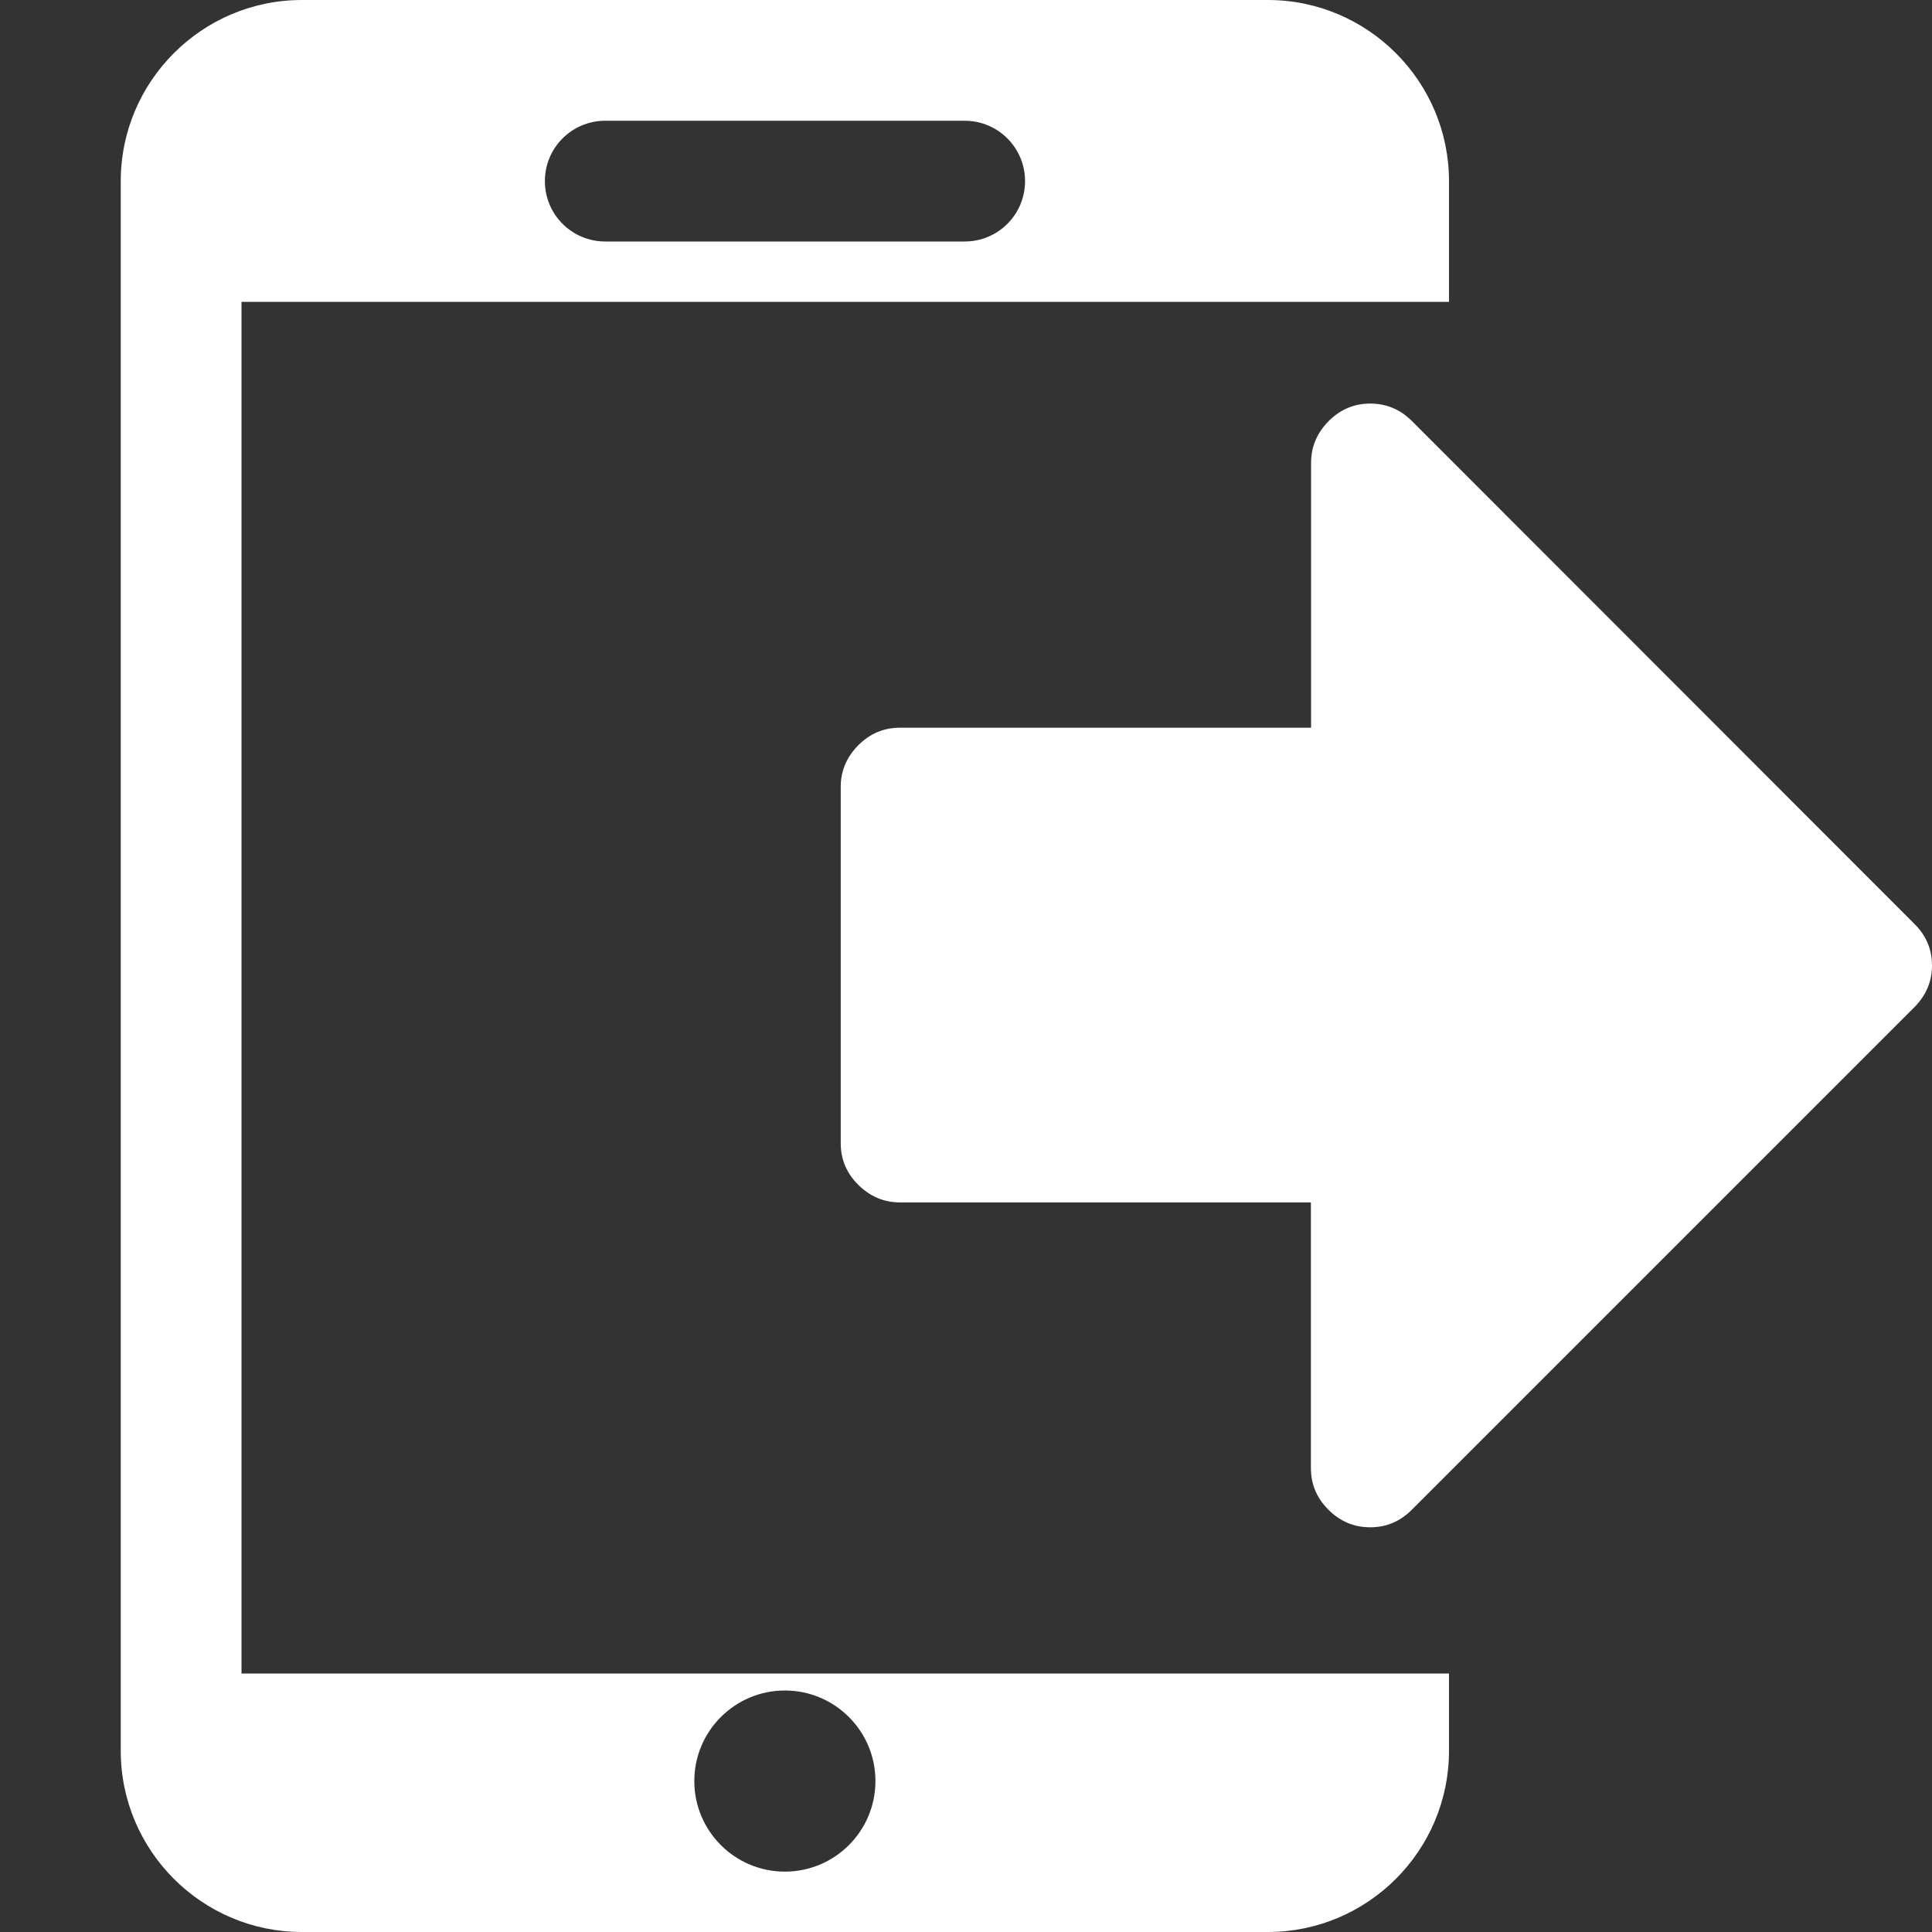 <?xml version="1.0" standalone="no"?><!DOCTYPE svg PUBLIC "-//W3C//DTD SVG 1.1//EN" "http://www.w3.org/Graphics/SVG/1.1/DTD/svg11.dtd"><svg t="1520567952893" class="icon" style="" viewBox="0 0 1024 1024" version="1.1" xmlns="http://www.w3.org/2000/svg" p-id="20531" xmlns:xlink="http://www.w3.org/1999/xlink" width="32" height="32"><rect x="0" y="0" width="1024" height="1024" fill="#333333" stroke="none"/><defs><style type="text/css">@font-face { font-family: uc-nexus-iconfont; src: url("chrome-extension://pogijhnlcfmcppgimcaccdkmbedjkmhi/res/font_9qmmi8b8jsxxbt9.woff") format("woff"), url("chrome-extension://pogijhnlcfmcppgimcaccdkmbedjkmhi/res/font_9qmmi8b8jsxxbt9.ttf") format("truetype"); }
</style></defs><path d="M1024 511.7c0 8.5-3.1 15.8-9.3 22.1L748.3 800.2c-6.2 6.2-13.5 9.3-22.1 9.3-8.5 0-15.9-3.1-22.1-9.3s-9.3-13.5-9.3-22.1L694.8 637.3 477 637.3c-8.5 0-15.8-3.1-22.1-9.3-6.2-6.2-9.3-13.5-9.3-22.1L445.6 417.1c0-8.5 3.1-15.8 9.3-22.1 6.2-6.2 13.5-9.3 22.1-9.3l217.9 0L694.9 245.3c0-8.5 3.1-15.8 9.3-22.1 6.2-6.2 13.5-9.3 22.1-9.3 8.5 0 15.9 3.1 22.1 9.3L1014.7 489.7C1020.9 495.8 1024 503.2 1024 511.7L1024 511.7z" p-id="20532" fill="#ffffff"></path><path d="M718.6 160 718.6 160l49.4 0 0-64c0-52.9-43.1-96-96-96L160 0c-52.9 0-96 43.1-96 96l0 832c0 52.9 43.1 96 96 96l512 0c52.9 0 96-43.1 96-96l0-41-64 0 0 0L128 887l0-727L718.6 160zM320.8 64l190.5 0c17.7 0 32 14.3 32 32s-14.3 32-32 32L320.8 128c-17.7 0-32-14.3-32-32S303.1 64 320.8 64zM416 896c26.5 0 48 21.5 48 48 0 26.5-21.5 48-48 48s-48-21.5-48-48C368 917.5 389.5 896 416 896z" p-id="20533" fill="#ffffff"></path></svg>